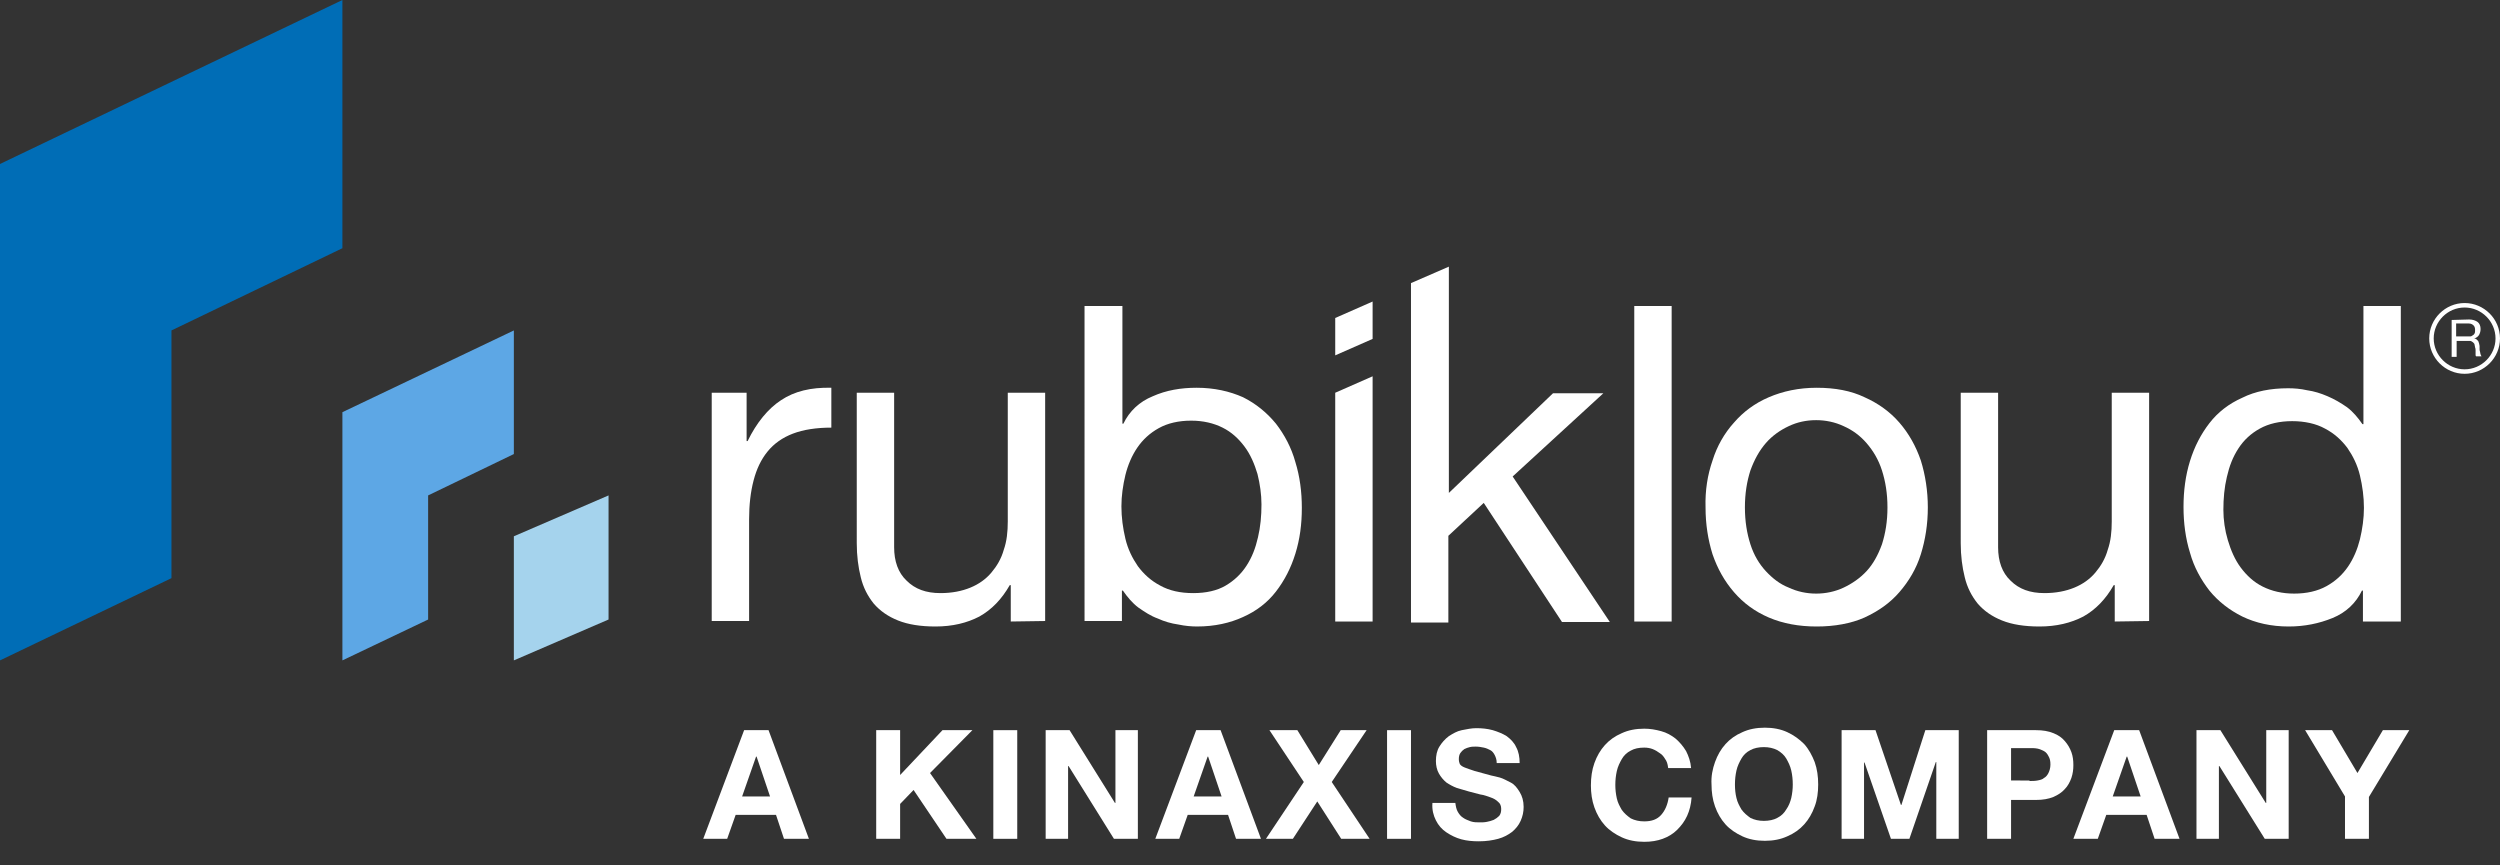 <?xml version="1.0" encoding="utf-8"?>
<!-- Generator: Adobe Illustrator 24.2.0, SVG Export Plug-In . SVG Version: 6.00 Build 0)  -->
<svg version="1.1" id="Layer_1" xmlns="http://www.w3.org/2000/svg" xmlns:xlink="http://www.w3.org/1999/xlink" x="0px" y="0px"
	 viewBox="0 0 501.6 173.6" style="enable-background:new 0 0 501.6 173.6;" xml:space="preserve">
<rect x="0" y="0" width="501.6" height="173.6" fill="#333333" stroke="none"/>
<style type="text/css">
	.st0{fill:#5DA7E5;}
	.st1{fill:#006DB6;}
	.st2{fill:#A5D3ED;}
	.st3{fill:#FFFFFF;}
</style>
<g>
	<g>
		<polygon class="st0" points="68.7,82.7 68.7,132.5 85.9,124.3 85.9,99.4 103.1,91.1 103.1,66.3 		"/>
		<polygon class="st1" points="0,32.9 0,132.5 34.4,116 34.4,66.3 68.7,49.8 68.7,0 		"/>
		<polygon class="st2" points="103.1,132.5 122.1,124.3 122.1,99.4 103.1,107.6 		"/>
	</g>
	<path class="st3" d="M149.8,78.8v9.7h0.2c1.8-3.7,4.1-6.5,6.7-8.2c2.7-1.8,6-2.6,10.1-2.5v8c-3,0-5.6,0.4-7.7,1.2
		c-2.1,0.8-3.8,2-5.1,3.6s-2.2,3.5-2.8,5.8s-0.9,4.9-0.9,7.8v20.4h-7.5V78.8H149.8z"/>
	<path class="st3" d="M202.8,124.7v-7.3h-0.2c-1.6,2.8-3.6,4.9-6.1,6.3c-2.5,1.3-5.4,2-8.8,2c-3,0-5.5-0.4-7.5-1.2
		c-2-0.8-3.6-1.9-4.9-3.4c-1.2-1.5-2.1-3.2-2.6-5.3c-0.5-2-0.8-4.3-0.8-6.8V78.8h7.5v31c0,2.8,0.8,5.1,2.5,6.7
		c1.7,1.7,3.9,2.5,6.8,2.5c2.3,0,4.3-0.4,6-1.1s3.1-1.7,4.2-3c1.1-1.3,2-2.8,2.5-4.6c0.6-1.7,0.8-3.6,0.8-5.7V78.8h7.5v45.8
		L202.8,124.7L202.8,124.7z"/>
	<path class="st3" d="M225.2,61.4V85h0.2c1.2-2.5,3.2-4.4,5.9-5.5c2.7-1.2,5.6-1.7,8.8-1.7c3.5,0,6.6,0.7,9.3,1.9
		c2.6,1.3,4.8,3.1,6.6,5.3c1.7,2.2,3.1,4.8,3.9,7.7c0.9,2.9,1.3,6,1.3,9.2c0,3.3-0.4,6.3-1.3,9.2c-0.9,2.9-2.2,5.4-3.9,7.6
		c-1.7,2.2-3.9,3.9-6.6,5.1c-2.6,1.2-5.7,1.9-9.2,1.9c-1.1,0-2.4-0.1-3.8-0.4c-1.4-0.2-2.8-0.6-4.1-1.2c-1.4-0.5-2.6-1.3-3.9-2.2
		c-1.2-0.9-2.2-2.1-3.1-3.4h-0.2v6.1h-7.5V61.4H225.2z M252.3,95.1c-0.6-2-1.4-3.9-2.6-5.5c-1.2-1.6-2.6-2.9-4.4-3.8
		c-1.8-0.9-3.9-1.4-6.3-1.4c-2.5,0-4.7,0.5-6.5,1.5s-3.2,2.3-4.3,3.9s-1.9,3.5-2.4,5.5c-0.5,2.1-0.8,4.2-0.8,6.3
		c0,2.2,0.3,4.4,0.8,6.5s1.4,3.9,2.5,5.5c1.2,1.6,2.6,2.9,4.5,3.9c1.8,1,4,1.5,6.6,1.5s4.8-0.5,6.5-1.5s3.1-2.3,4.2-4
		c1.1-1.7,1.8-3.5,2.3-5.7c0.5-2.1,0.7-4.3,0.7-6.6C253.1,99.2,252.8,97.1,252.3,95.1z"/>
	<path class="st3" d="M275.4,75.5v49.2h-7.5V78.8L275.4,75.5z M275.4,68l-7.5,3.3v-7.5l7.5-3.3V68z"/>
	<path class="st3" d="M290.7,53.5v45.4l20.9-20h10.1l-18.2,16.7l19.5,29.2h-9.6l-15.7-23.9l-7.1,6.6v17.4h-7.5V56.8L290.7,53.5z"/>
	<path class="st3" d="M335.4,61.4v63.3h-7.5V61.4H335.4z"/>
	<path class="st3" d="M343.6,92.4c0.9-2.9,2.4-5.5,4.3-7.6c1.9-2.2,4.2-3.9,7-5.1s6-1.9,9.6-1.9c3.7,0,6.9,0.6,9.6,1.9
		c2.7,1.2,5.1,2.9,7,5.1s3.3,4.7,4.3,7.6c0.9,2.9,1.4,6.1,1.4,9.4c0,3.4-0.5,6.5-1.4,9.4s-2.4,5.4-4.3,7.6s-4.2,3.8-7,5.1
		c-2.7,1.2-6,1.8-9.6,1.8s-6.8-0.6-9.6-1.8c-2.8-1.2-5.1-2.9-7-5.1s-3.3-4.7-4.3-7.6c-0.9-2.9-1.4-6-1.4-9.4
		C342.1,98.4,342.6,95.3,343.6,92.4z M351.2,109.2c0.7,2.2,1.8,4,3.1,5.4c1.3,1.4,2.8,2.6,4.6,3.3c1.7,0.8,3.6,1.2,5.5,1.2
		s3.8-0.4,5.5-1.2c1.7-0.8,3.3-1.9,4.6-3.3c1.3-1.4,2.3-3.2,3.1-5.4c0.7-2.2,1.1-4.6,1.1-7.4s-0.4-5.2-1.1-7.4
		c-0.7-2.2-1.8-4-3.1-5.5c-1.3-1.5-2.8-2.6-4.6-3.4c-1.7-0.8-3.6-1.2-5.5-1.2c-2,0-3.8,0.4-5.5,1.2c-1.7,0.8-3.3,1.9-4.6,3.4
		c-1.3,1.5-2.3,3.3-3.1,5.5c-0.7,2.2-1.1,4.6-1.1,7.4S350.5,107,351.2,109.2z"/>
	<path class="st3" d="M424.3,124.7v-7.3h-0.2c-1.6,2.8-3.6,4.9-6.1,6.3c-2.5,1.3-5.4,2-8.8,2c-3,0-5.5-0.4-7.5-1.2
		c-2-0.8-3.6-1.9-4.9-3.4c-1.2-1.5-2.1-3.2-2.6-5.3c-0.5-2-0.8-4.3-0.8-6.8V78.8h7.5v31c0,2.8,0.8,5.1,2.5,6.7
		c1.7,1.7,3.9,2.5,6.8,2.5c2.3,0,4.3-0.4,6-1.1s3.1-1.7,4.2-3s2-2.8,2.5-4.6c0.6-1.7,0.8-3.6,0.8-5.7V78.8h7.5v45.8L424.3,124.7
		L424.3,124.7z"/>
	<path class="st3" d="M474.1,124.7v-6.2h-0.2c-1.2,2.5-3.2,4.4-5.9,5.5c-2.7,1.1-5.6,1.7-8.8,1.7c-3.5,0-6.6-0.7-9.3-2
		c-2.6-1.3-4.8-3-6.6-5.2c-1.7-2.2-3.1-4.7-3.9-7.6c-0.9-2.9-1.3-6-1.3-9.2s0.4-6.3,1.3-9.2c0.9-2.9,2.2-5.4,3.9-7.6
		c1.7-2.2,3.9-3.9,6.6-5.1c2.6-1.3,5.7-1.9,9.2-1.9c1.2,0,2.5,0.1,3.8,0.4c1.4,0.2,2.7,0.6,4.1,1.2s2.6,1.3,3.9,2.2
		c1.2,0.9,2.2,2.1,3.1,3.4h0.2V61.4h7.5v63.3H474.1z M447,108.4c0.6,2,1.4,3.9,2.6,5.5s2.6,2.9,4.4,3.8s3.9,1.4,6.3,1.4
		c2.5,0,4.7-0.5,6.5-1.5s3.2-2.3,4.3-3.9c1.1-1.6,1.9-3.5,2.4-5.5c0.5-2.1,0.8-4.2,0.8-6.3c0-2.2-0.3-4.4-0.8-6.5s-1.4-3.9-2.5-5.5
		c-1.2-1.6-2.6-2.9-4.5-3.9c-1.8-1-4.1-1.5-6.6-1.5s-4.7,0.5-6.5,1.5s-3.2,2.3-4.3,4c-1.1,1.7-1.8,3.5-2.3,5.7
		c-0.5,2.1-0.7,4.3-0.7,6.6C446.1,104.3,446.4,106.4,447,108.4z"/>
	<g>
		<g>
			<path class="st3" d="M495.4,64.1c0.7,0,1.3,0.2,1.7,0.5c0.4,0.3,0.6,0.8,0.6,1.4c0,0.5-0.1,0.8-0.3,1.2c-0.2,0.3-0.5,0.6-1,0.7
				l0,0c0.2,0,0.4,0.1,0.5,0.2s0.2,0.2,0.3,0.3c0.1,0.1,0.1,0.3,0.2,0.5c0,0.2,0.1,0.3,0.1,0.5s0,0.4,0,0.6s0,0.4,0.1,0.6
				c0,0.2,0.1,0.4,0.1,0.5c0.1,0.2,0.1,0.3,0.2,0.4h-1.1c-0.1-0.1-0.1-0.2-0.1-0.3c0-0.1,0-0.3,0-0.4c0-0.2,0-0.3,0-0.5
				s0-0.4-0.1-0.6c0-0.2-0.1-0.4-0.1-0.5c0-0.2-0.1-0.3-0.2-0.4s-0.2-0.2-0.4-0.3c-0.1-0.1-0.3-0.1-0.6-0.1h-2.4v3.2h-1v-7.4
				L495.4,64.1L495.4,64.1z M495.6,67.5c0.2,0,0.4-0.1,0.5-0.2c0.2-0.1,0.3-0.2,0.4-0.4c0.1-0.2,0.1-0.4,0.1-0.7
				c0-0.4-0.1-0.7-0.3-0.9c-0.2-0.2-0.5-0.4-1-0.4h-2.5v2.6h2.1C495.2,67.5,495.4,67.5,495.6,67.5z"/>
		</g>
		<path class="st3" d="M494.5,75c-3.9,0-7.1-3.2-7.1-7.1s3.2-7.1,7.1-7.1s7.1,3.2,7.1,7.1S498.4,75,494.5,75z M494.5,61.7
			c-3.4,0-6.2,2.8-6.2,6.2s2.8,6.2,6.2,6.2c3.4,0,6.2-2.8,6.2-6.2S497.9,61.7,494.5,61.7z"/>
	</g>
</g>
<g>
	<path class="st3" d="M154.2,146.5l8.1,21.8h-5l-1.6-4.8h-8.1l-1.7,4.8h-4.8l8.2-21.8H154.2z M154.5,159.8l-2.7-8h-0.1l-2.8,8H154.5
		z"/>
	<path class="st3" d="M180.6,146.5v9l8.5-9h6l-8.5,8.6l9.3,13.2h-6l-6.6-9.8l-2.7,2.8v7h-4.8v-21.8H180.6z"/>
	<path class="st3" d="M204.1,146.5v21.8h-4.8v-21.8H204.1z"/>
	<path class="st3" d="M214.6,146.5l9.1,14.6h0.1v-14.6h4.5v21.8h-4.8l-9.1-14.6h-0.1v14.6h-4.5v-21.8H214.6z"/>
	<path class="st3" d="M244.9,146.5l8.1,21.8h-5l-1.6-4.8h-8.1l-1.7,4.8h-4.8l8.2-21.8H244.9z M245.1,159.8l-2.7-8h-0.1l-2.8,8H245.1
		z"/>
	<path class="st3" d="M254.7,146.5h5.6l4.3,7l4.4-7h5.2l-7,10.4l7.6,11.4h-5.7l-4.8-7.5l-4.9,7.5h-5.4l7.6-11.4L254.7,146.5z"/>
	<path class="st3" d="M283.1,146.5v21.8h-4.8v-21.8H283.1z"/>
	<path class="st3" d="M292.5,162.9c0.3,0.5,0.6,0.9,1.1,1.2c0.4,0.3,1,0.5,1.5,0.7c0.6,0.2,1.2,0.2,1.8,0.2c0.4,0,0.9,0,1.4-0.1
		c0.5-0.1,0.9-0.2,1.4-0.4c0.4-0.2,0.8-0.5,1.1-0.8c0.3-0.4,0.4-0.8,0.4-1.4c0-0.6-0.2-1.1-0.6-1.4c-0.4-0.4-0.9-0.7-1.5-0.9
		c-0.6-0.2-1.3-0.5-2.1-0.6c-0.8-0.2-1.6-0.4-2.3-0.6c-0.8-0.2-1.6-0.5-2.4-0.7c-0.8-0.3-1.5-0.7-2.1-1.1c-0.6-0.5-1.1-1.1-1.5-1.8
		c-0.4-0.7-0.6-1.6-0.6-2.5c0-1.1,0.2-2.1,0.7-2.9c0.5-0.8,1.1-1.5,1.9-2.1c0.8-0.5,1.6-1,2.6-1.2s2-0.4,2.9-0.4
		c1.1,0,2.2,0.1,3.3,0.4c1,0.3,2,0.7,2.8,1.2c0.8,0.6,1.5,1.3,1.9,2.2c0.5,0.9,0.7,2,0.7,3.2h-4.6c0-0.7-0.2-1.2-0.4-1.6
		c-0.2-0.4-0.5-0.8-0.9-1c-0.4-0.2-0.8-0.4-1.3-0.5c-0.5-0.1-1-0.2-1.6-0.2c-0.4,0-0.8,0-1.2,0.1c-0.4,0.1-0.7,0.2-1.1,0.4
		c-0.3,0.2-0.6,0.5-0.8,0.8c-0.2,0.3-0.3,0.7-0.3,1.2c0,0.4,0.1,0.8,0.2,1c0.2,0.3,0.5,0.5,1,0.7c0.5,0.2,1.1,0.4,2,0.7
		c0.8,0.2,1.9,0.5,3.3,0.9c0.4,0.1,1,0.2,1.7,0.4c0.7,0.2,1.4,0.6,2.2,1s1.3,1.1,1.8,1.9c0.5,0.8,0.8,1.8,0.8,3c0,1-0.2,1.9-0.6,2.8
		c-0.4,0.9-1,1.6-1.7,2.2c-0.8,0.6-1.7,1.1-2.8,1.4c-1.1,0.3-2.4,0.5-3.9,0.5c-1.2,0-2.4-0.1-3.5-0.4c-1.1-0.3-2.1-0.8-3-1.4
		c-0.9-0.6-1.6-1.4-2.1-2.4c-0.5-1-0.8-2.1-0.7-3.5h4.6C292.1,161.8,292.2,162.4,292.5,162.9z"/>
	<path class="st3" d="M334.1,152.3c-0.3-0.5-0.6-0.9-1.1-1.2c-0.4-0.3-0.9-0.6-1.4-0.8c-0.5-0.2-1.1-0.3-1.7-0.3
		c-1.1,0-2,0.2-2.7,0.6c-0.8,0.4-1.4,1-1.8,1.7s-0.8,1.5-1,2.4c-0.2,0.9-0.3,1.8-0.3,2.8c0,0.9,0.1,1.8,0.3,2.7
		c0.2,0.9,0.6,1.6,1,2.3c0.5,0.7,1.1,1.2,1.8,1.7c0.8,0.4,1.7,0.6,2.7,0.6c1.5,0,2.6-0.4,3.4-1.3c0.8-0.9,1.3-2.1,1.5-3.5h4.6
		c-0.1,1.4-0.4,2.6-0.9,3.7c-0.5,1.1-1.2,2-2,2.8c-0.8,0.8-1.8,1.4-2.9,1.8c-1.1,0.4-2.3,0.6-3.7,0.6c-1.7,0-3.2-0.3-4.5-0.9
		c-1.3-0.6-2.5-1.4-3.4-2.4c-0.9-1-1.6-2.2-2.1-3.6c-0.5-1.4-0.7-2.9-0.7-4.4c0-1.6,0.2-3.1,0.7-4.5c0.5-1.4,1.2-2.6,2.1-3.6
		c0.9-1,2-1.8,3.4-2.4c1.3-0.6,2.8-0.9,4.5-0.9c1.2,0,2.3,0.2,3.4,0.5c1.1,0.3,2,0.8,2.9,1.5c0.8,0.7,1.5,1.5,2.1,2.5
		c0.5,1,0.9,2.1,1,3.4h-4.6C334.6,153.2,334.4,152.7,334.1,152.3z"/>
	<path class="st3" d="M344.1,152.9c0.5-1.4,1.2-2.6,2.1-3.6c0.9-1,2-1.8,3.4-2.4c1.3-0.6,2.8-0.9,4.5-0.9c1.7,0,3.2,0.3,4.5,0.9
		c1.3,0.6,2.4,1.4,3.4,2.4c0.9,1,1.6,2.3,2.1,3.6c0.5,1.4,0.7,2.9,0.7,4.5c0,1.6-0.2,3.1-0.7,4.4c-0.5,1.4-1.2,2.6-2.1,3.6
		c-0.9,1-2,1.8-3.4,2.4c-1.3,0.6-2.8,0.9-4.5,0.9c-1.7,0-3.2-0.3-4.5-0.9c-1.3-0.6-2.5-1.4-3.4-2.4c-0.9-1-1.6-2.2-2.1-3.6
		c-0.5-1.4-0.7-2.9-0.7-4.4C343.3,155.8,343.6,154.3,344.1,152.9z M348.4,160.1c0.2,0.9,0.6,1.6,1,2.3c0.5,0.7,1.1,1.2,1.8,1.7
		c0.8,0.4,1.7,0.6,2.7,0.6s2-0.2,2.7-0.6c0.8-0.4,1.4-1,1.8-1.7c0.5-0.7,0.8-1.5,1-2.3c0.2-0.9,0.3-1.8,0.3-2.7c0-1-0.1-1.9-0.3-2.8
		c-0.2-0.9-0.6-1.7-1-2.4s-1.1-1.3-1.8-1.7c-0.8-0.4-1.7-0.6-2.7-0.6s-2,0.2-2.7,0.6c-0.8,0.4-1.4,1-1.8,1.7s-0.8,1.5-1,2.4
		c-0.2,0.9-0.3,1.8-0.3,2.8C348.1,158.4,348.2,159.3,348.4,160.1z"/>
	<path class="st3" d="M376.3,146.5l5.1,15h0.1l4.8-15h6.7v21.8h-4.5v-15.4h-0.1l-5.3,15.4h-3.7l-5.3-15.3H374v15.3h-4.5v-21.8H376.3
		z"/>
	<path class="st3" d="M408.5,146.5c1.4,0,2.5,0.2,3.5,0.6c1,0.4,1.7,0.9,2.3,1.6c0.6,0.7,1,1.4,1.3,2.2c0.3,0.8,0.4,1.7,0.4,2.6
		c0,0.9-0.1,1.7-0.4,2.6c-0.3,0.8-0.7,1.6-1.3,2.2c-0.6,0.7-1.4,1.2-2.3,1.6c-1,0.4-2.1,0.6-3.5,0.6h-5v7.8h-4.8v-21.8H408.5z
		 M407.2,156.7c0.5,0,1.1,0,1.6-0.1c0.5-0.1,1-0.2,1.3-0.5c0.4-0.2,0.7-0.6,0.9-1c0.2-0.4,0.4-1,0.4-1.7c0-0.7-0.1-1.2-0.4-1.7
		c-0.2-0.4-0.5-0.8-0.9-1c-0.4-0.2-0.8-0.4-1.3-0.5c-0.5-0.1-1-0.1-1.6-0.1h-3.7v6.5H407.2z"/>
	<path class="st3" d="M429.2,146.5l8.1,21.8h-5l-1.6-4.8h-8.1l-1.7,4.8H416l8.2-21.8H429.2z M429.5,159.8l-2.7-8h-0.1l-2.8,8H429.5z
		"/>
	<path class="st3" d="M445.5,146.5l9.1,14.6h0.1v-14.6h4.5v21.8h-4.8l-9.1-14.6h-0.1v14.6h-4.5v-21.8H445.5z"/>
	<path class="st3" d="M462.5,146.5h5.4l5.1,8.6l5.1-8.6h5.3l-8.1,13.4v8.4h-4.8v-8.5L462.5,146.5z"/>
</g>
</svg>
